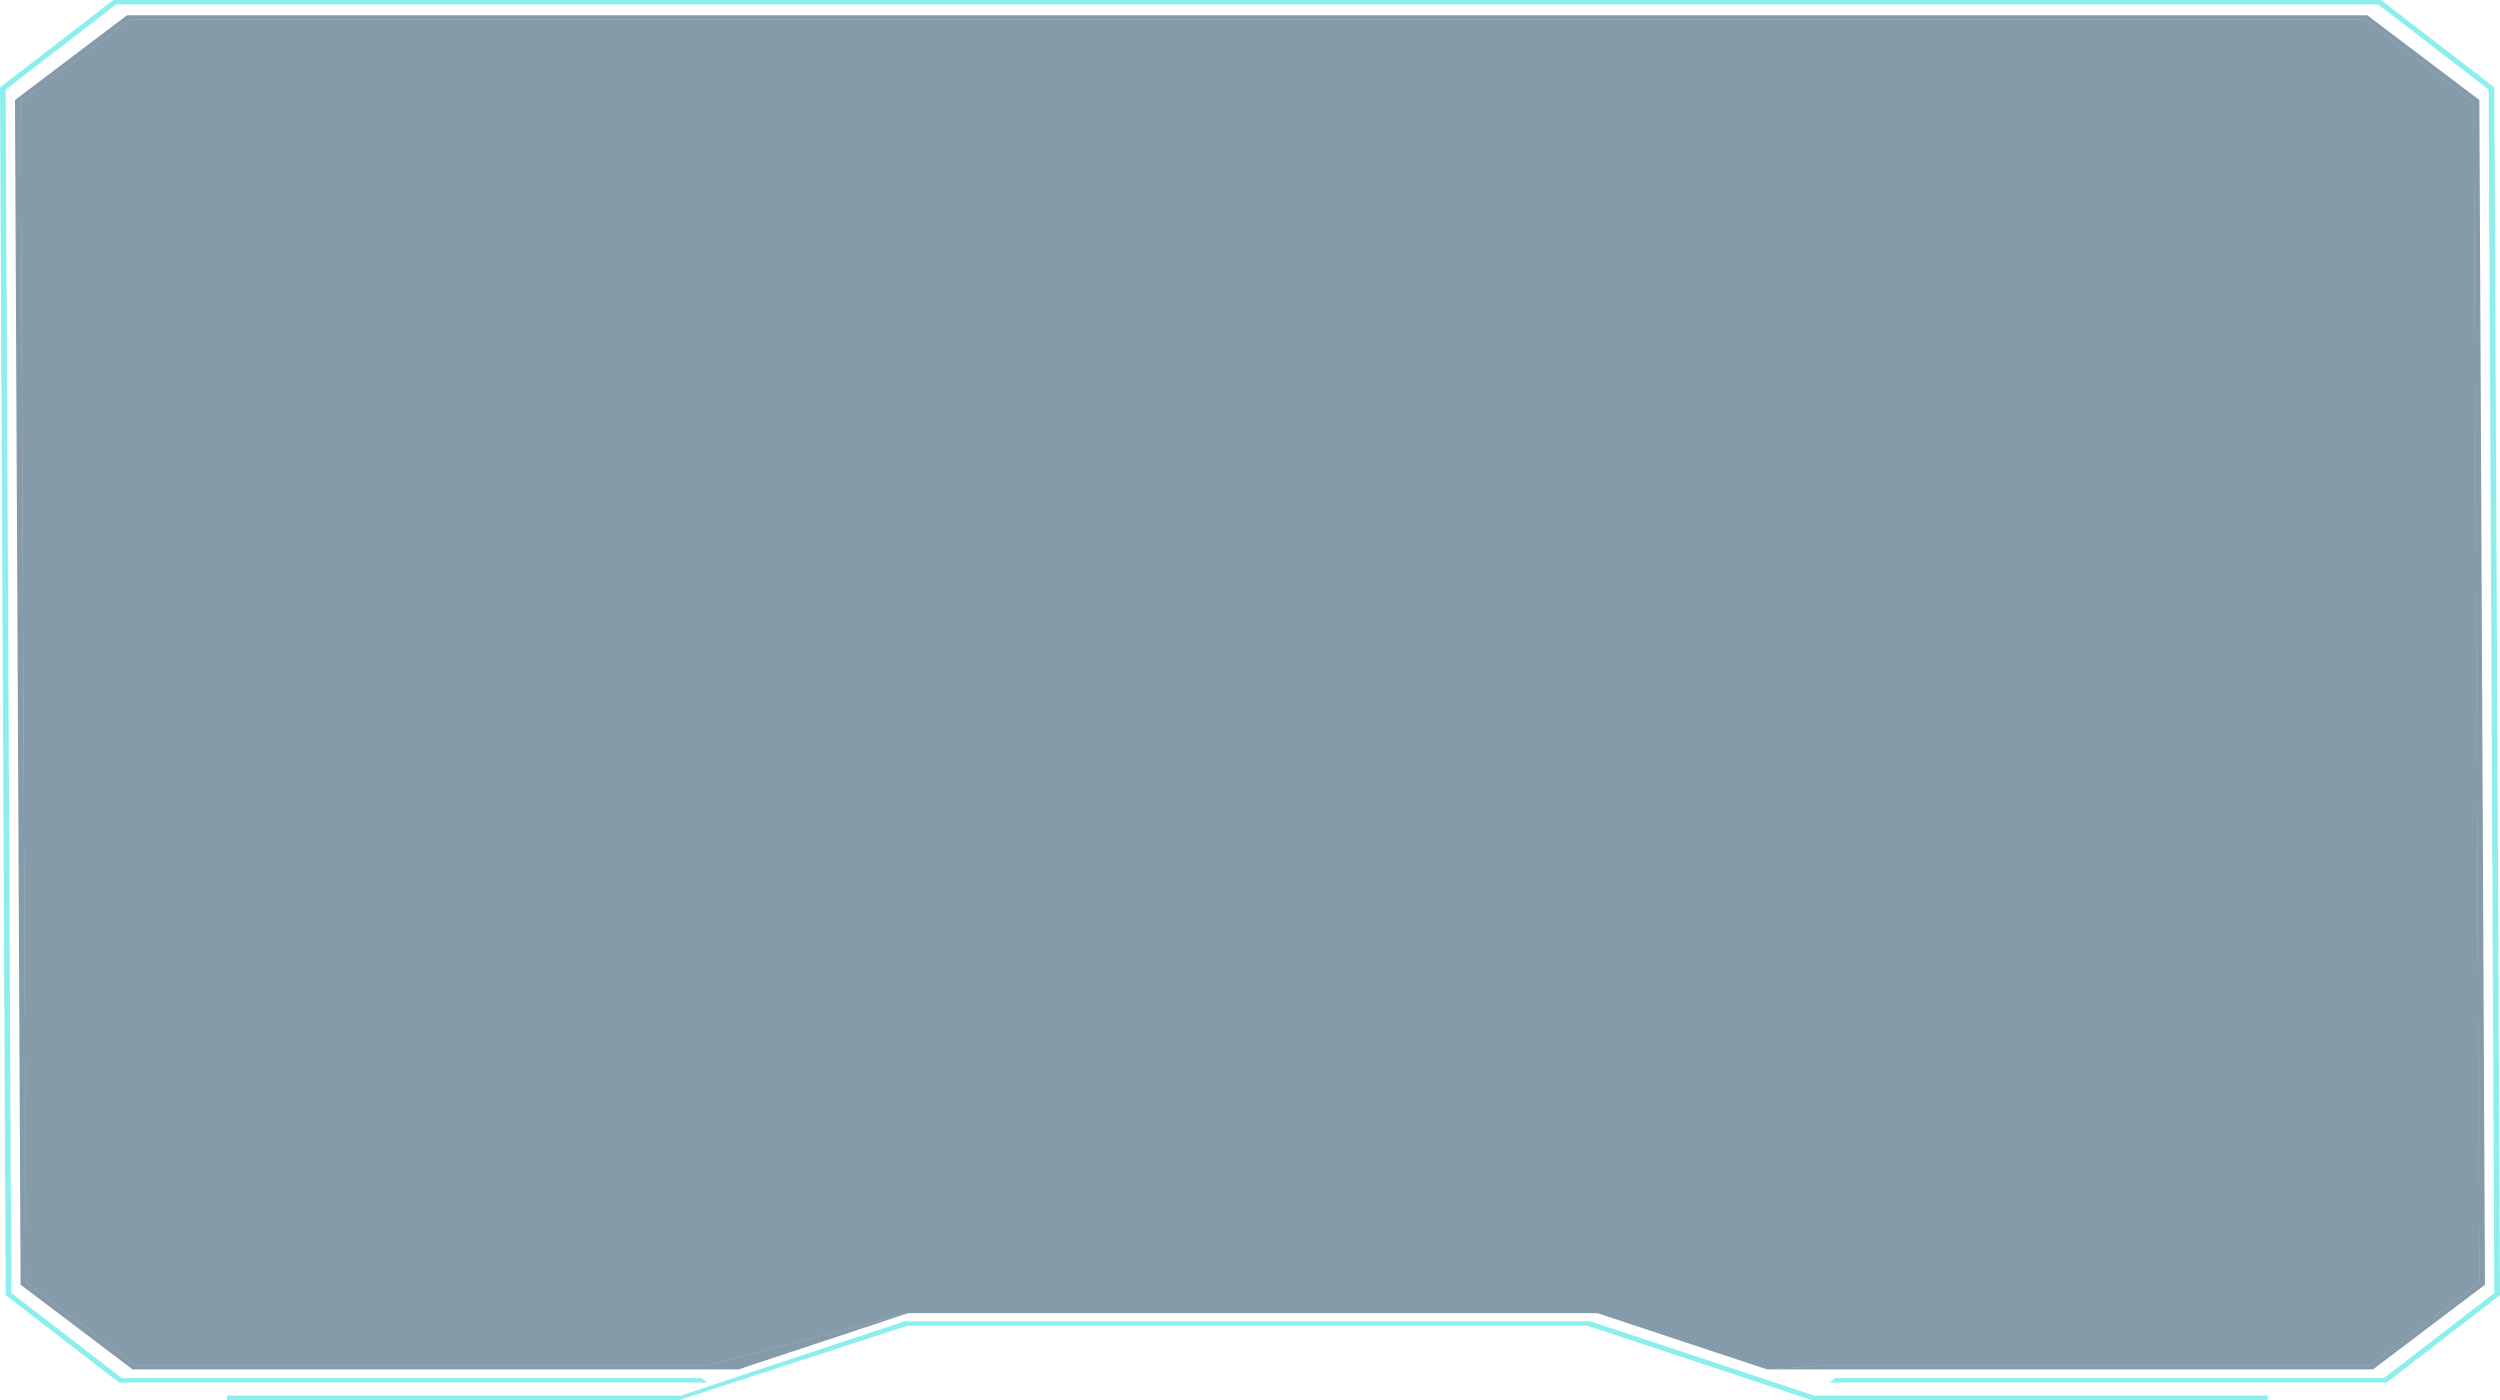 <svg width="1000" height="560" viewBox="0 0 1000 560" fill="none" xmlns="http://www.w3.org/2000/svg">
<path fill-rule="evenodd" clip-rule="evenodd" d="M5.986 40.013L8.227 513.872L53.034 547.769H295.363L363.191 525.287L283.231 546.075H54.154L10.467 513.025L8.227 40.86L51.914 7.811H945.819L989.506 40.86L991.746 513.025L948.059 546.075H731.304L706.85 547.769H949.179L993.986 513.872L991.746 40.013L946.939 6.116H50.794L5.986 40.013Z" fill="#0D3954" fill-opacity="0.5"/>
<path d="M283.231 546.075L363.191 525.287H639.022L706.85 547.769L731.304 546.075H948.059L991.746 513.025L989.506 40.86L945.819 7.811H51.914L8.227 40.86L10.467 513.025L54.154 546.075H283.231Z" fill="#0D3954" fill-opacity="0.5"/>
<path fill-rule="evenodd" clip-rule="evenodd" d="M0 34.945L2.268 518.065L47.619 553.011H274.376H282.88L280.612 551.264H48.753L4.535 517.192L2.268 35.819L46.485 1.747H951.247L995.465 35.819L997.732 517.192L953.515 551.264H734.127L731.859 553.011H954.649L1000 518.065L997.732 34.945L952.381 0H45.352L0 34.945Z" fill="#8CEEED"/>
<path fill-rule="evenodd" clip-rule="evenodd" d="M272.2 558.252H90.794V560H272.2L274.467 559.126L272.2 558.252ZM724.581 560H907.121V558.252H725.715L724.581 560Z" fill="#8CEEED"/>
<path fill-rule="evenodd" clip-rule="evenodd" d="M272.2 558.252L361.769 528.549H636.145L725.715 558.252L724.581 560L635.012 530.296H362.903L274.467 559.126L272.2 558.252Z" fill="#8CEEED"/>
</svg>
